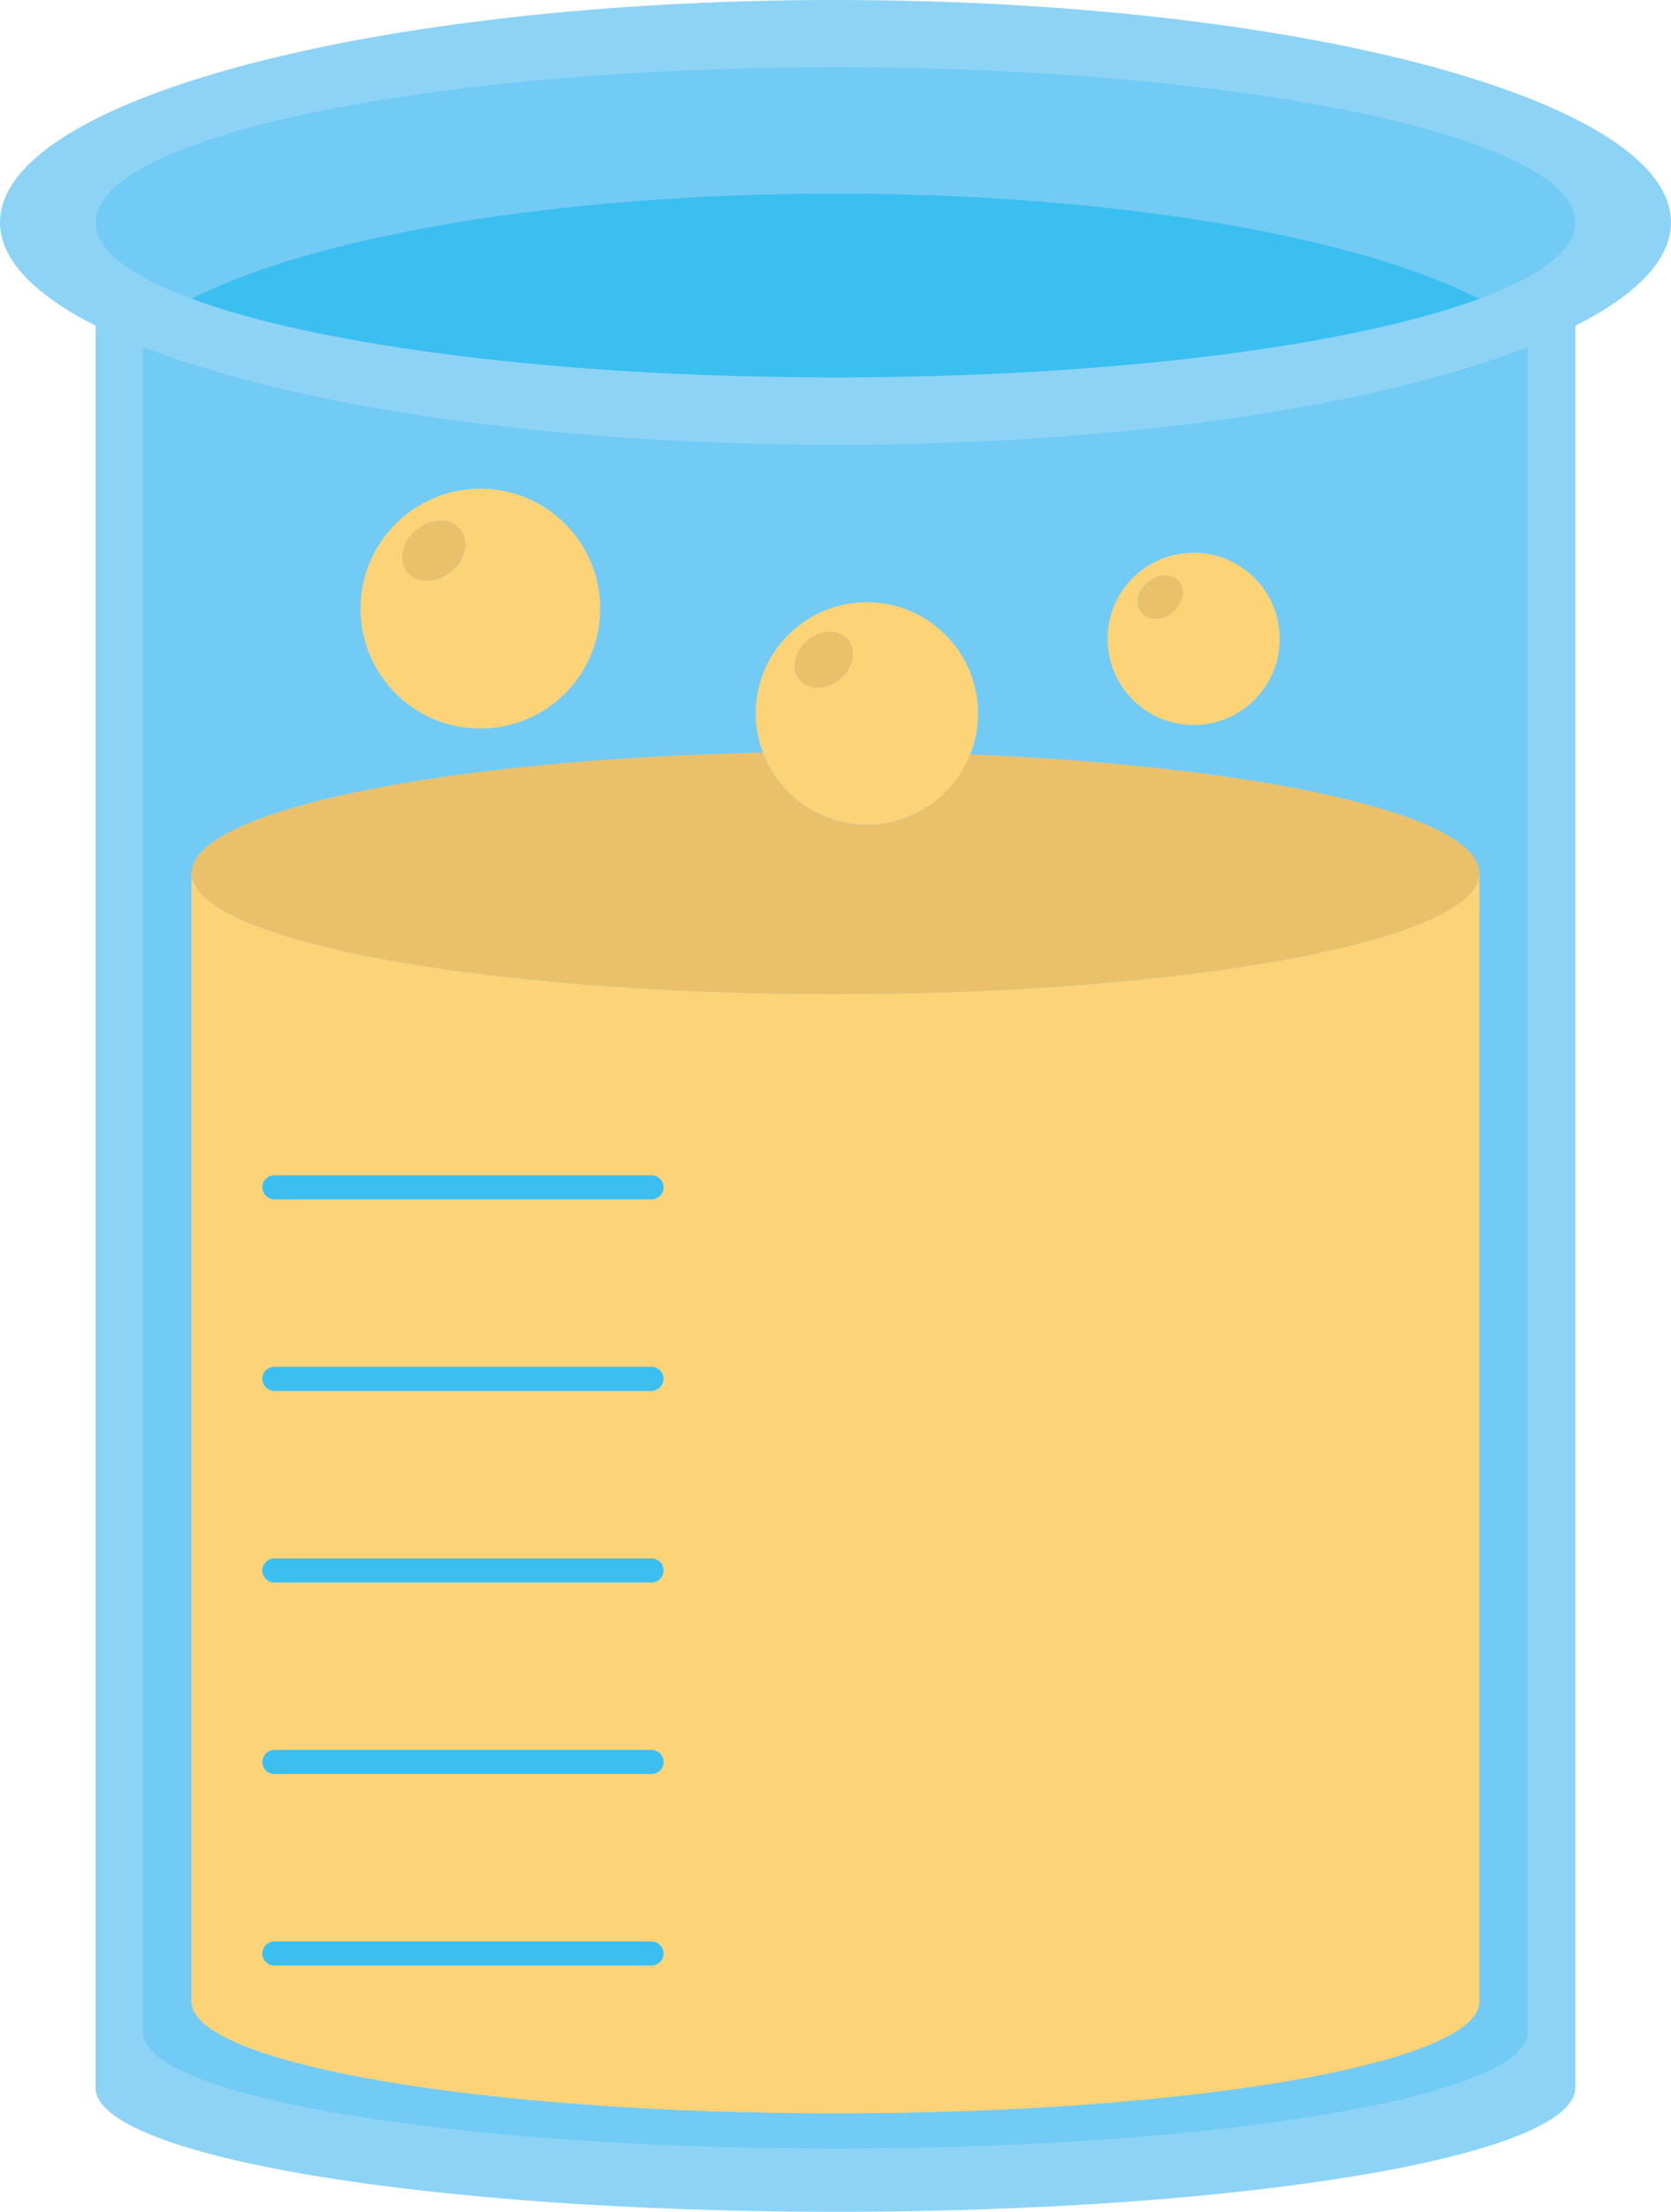 <?xml version="1.0" encoding="UTF-8"?>
<svg id="Layer_2" data-name="Layer 2" xmlns="http://www.w3.org/2000/svg" viewBox="0 0 136.73 180.86">
  <defs>
    <style>
      .cls-1 {
        fill: #fcd377;
      }

      .cls-1, .cls-2, .cls-3, .cls-4, .cls-5 {
        stroke-width: 0px;
      }

      .cls-2 {
        fill: #8dd3f6;
      }

      .cls-3 {
        fill: #71cbf4;
      }

      .cls-4 {
        fill: #3abff0;
      }

      .cls-5 {
        fill: #eac06b;
      }
    </style>
  </defs>
  <g id="Capa_1" data-name="Capa 1">
    <g>
      <path class="cls-2" d="M68.36,0C30.61,0,0,8.14,0,18.18c0,3.05,2.83,5.93,7.82,8.45v144.07c0,5.6,27.1,10.15,60.54,10.15s60.54-4.54,60.54-10.15V26.64c5-2.53,7.83-5.4,7.83-8.46,0-10.04-30.61-18.18-68.36-18.18Z"/>
      <path class="cls-3" d="M11.71,28.37v137.81h0c0,.29.08.57.23.85,2.56,4.85,26.84,8.65,56.42,8.65s53.86-3.8,56.42-8.65c.15-.28.23-.56.23-.85h0V28.37c-12.29,4.83-33.07,8-56.64,8s-44.36-3.17-56.65-8ZM39.32,39.96c5.42,0,9.8,4.4,9.79,9.82,0,5.42-4.4,9.8-9.82,9.79-5.42,0-9.8-4.4-9.79-9.82,0-5.42,4.4-9.8,9.82-9.79ZM97.68,45.19c3.89,0,7.04,3.16,7.03,7.05,0,3.89-3.16,7.04-7.05,7.03-3.89,0-7.04-3.16-7.03-7.05,0-3.89,3.16-7.04,7.05-7.03ZM80.03,58.35c0,1.18-.24,2.3-.64,3.33,23.8.95,41.66,4.93,41.66,9.69v92.29c0,5.04-23.59,9.13-52.69,9.13s-52.69-4.09-52.69-9.13v-92.29h.01c0-5.09,20.44-9.29,46.74-9.84-.37-1-.59-2.08-.59-3.2,0-5.02,4.09-9.09,9.11-9.08,5.02,0,9.09,4.09,9.08,9.11Z"/>
      <path class="cls-1" d="M68.36,81.28c-29.09,0-52.68-4.43-52.68-9.9h-.01v92.29c0,5.04,23.59,9.13,52.69,9.13s52.69-4.09,52.69-9.13v-92.29c0,5.47-23.59,9.9-52.68,9.9ZM53.31,160.71h-30.86c-.54,0-.98-.44-.98-.98,0-.09.01-.17.03-.24.11-.42.49-.74.95-.74h30.86c.54,0,.98.44.98.98s-.44.98-.98.98ZM53.31,145.05h-30.86c-.54,0-.98-.44-.98-.98s.44-.98.98-.98h30.86c.54,0,.98.44.98.98s-.44.98-.98.98ZM53.31,129.39h-30.86c-.54,0-.98-.44-.98-.98s.44-.98.98-.98h30.86c.54,0,.98.44.98.98s-.44.98-.98.98ZM53.31,113.73h-30.86c-.54,0-.98-.44-.98-.98s.44-.98.98-.98h30.86c.54,0,.98.44.98.98s-.44.98-.98.98ZM53.31,98.07h-30.86c-.54,0-.98-.44-.98-.98s.44-.98.98-.98h30.86c.54,0,.98.44.98.98s-.44.98-.98.98Z"/>
      <path class="cls-5" d="M70.92,67.44c-3.89,0-7.2-2.46-8.5-5.9-26.3.56-46.74,4.75-46.74,9.84,0,5.47,23.59,9.9,52.68,9.9s52.68-4.43,52.68-9.9c0-4.76-17.86-8.73-41.66-9.69-1.34,3.37-4.62,5.75-8.46,5.75Z"/>
      <path class="cls-3" d="M15.68,24.43c10.05-5.12,29.86-8.6,52.68-8.6s42.63,3.48,52.68,8.6c5-1.84,7.85-3.98,7.85-6.25,0-7-27.1-12.68-60.53-12.68S7.83,11.18,7.83,18.18c0,2.27,2.86,4.4,7.85,6.25Z"/>
      <path class="cls-4" d="M15.68,24.43c10.4,3.84,30.1,6.43,52.68,6.43s42.28-2.59,52.68-6.43c-10.05-5.12-29.86-8.6-52.68-8.6s-42.63,3.48-52.68,8.6Z"/>
      <path class="cls-4" d="M53.31,158.75h-30.86c-.46,0-.84.31-.95.74-.02.08-.03.16-.03.24,0,.54.44.98.98.98h30.86c.54,0,.98-.44.98-.98s-.44-.98-.98-.98Z"/>
      <path class="cls-4" d="M53.31,143.09h-30.86c-.54,0-.98.44-.98.98s.44.98.98.98h30.86c.54,0,.98-.44.98-.98s-.44-.98-.98-.98Z"/>
      <path class="cls-4" d="M53.31,127.43h-30.86c-.54,0-.98.44-.98.98s.44.98.98.98h30.86c.54,0,.98-.44.98-.98s-.44-.98-.98-.98Z"/>
      <path class="cls-4" d="M53.31,111.76h-30.86c-.54,0-.98.44-.98.98s.44.98.98.98h30.86c.54,0,.98-.44.98-.98s-.44-.98-.98-.98Z"/>
      <path class="cls-4" d="M53.31,96.1h-30.86c-.54,0-.98.44-.98.98s.44.98.98.98h30.86c.54,0,.98-.44.98-.98s-.44-.98-.98-.98Z"/>
      <path class="cls-1" d="M39.29,59.57c5.42,0,9.81-4.38,9.82-9.79,0-5.42-4.38-9.81-9.79-9.82-5.42,0-9.81,4.38-9.82,9.79,0,5.42,4.38,9.81,9.79,9.82ZM34.11,43.3c1.19-.96,2.79-.97,3.56-.01.77.95.43,2.51-.77,3.47-1.19.96-2.78.97-3.56.01-.77-.95-.43-2.51.77-3.47Z"/>
      <path class="cls-5" d="M36.89,46.76c1.19-.96,1.54-2.52.77-3.47-.77-.96-2.36-.95-3.56.01-1.19.96-1.54,2.52-.77,3.47.77.96,2.36.95,3.56-.01Z"/>
      <path class="cls-1" d="M61.84,58.33c0,1.13.21,2.21.59,3.2,1.29,3.44,4.6,5.9,8.5,5.9,3.84,0,7.13-2.38,8.46-5.75.41-1.03.64-2.15.64-3.33,0-5.02-4.06-9.1-9.08-9.11-5.02,0-9.1,4.06-9.11,9.08ZM66.11,52.34c1.11-.89,2.58-.9,3.3-.01.71.89.39,2.33-.71,3.22-1.11.89-2.58.9-3.3.01-.71-.89-.4-2.33.71-3.22Z"/>
      <path class="cls-5" d="M68.7,55.55c1.11-.89,1.43-2.33.71-3.22-.71-.89-2.19-.88-3.3.01-1.11.89-1.43,2.33-.71,3.22.71.89,2.19.88,3.3-.01Z"/>
      <path class="cls-1" d="M97.66,59.28c3.89,0,7.05-3.14,7.05-7.03,0-3.89-3.14-7.05-7.03-7.05-3.89,0-7.05,3.14-7.05,7.03,0,3.89,3.14,7.05,7.03,7.05ZM93.93,47.59c.86-.69,2-.7,2.55-.01.55.69.31,1.8-.55,2.49-.86.69-2,.7-2.55.01-.55-.69-.31-1.8.55-2.49Z"/>
      <path class="cls-5" d="M95.94,50.07c.86-.69,1.1-1.81.55-2.49-.55-.69-1.7-.68-2.55.01s-1.1,1.81-.55,2.49c.55.69,1.7.68,2.55-.01Z"/>
    </g>
  </g>
</svg>